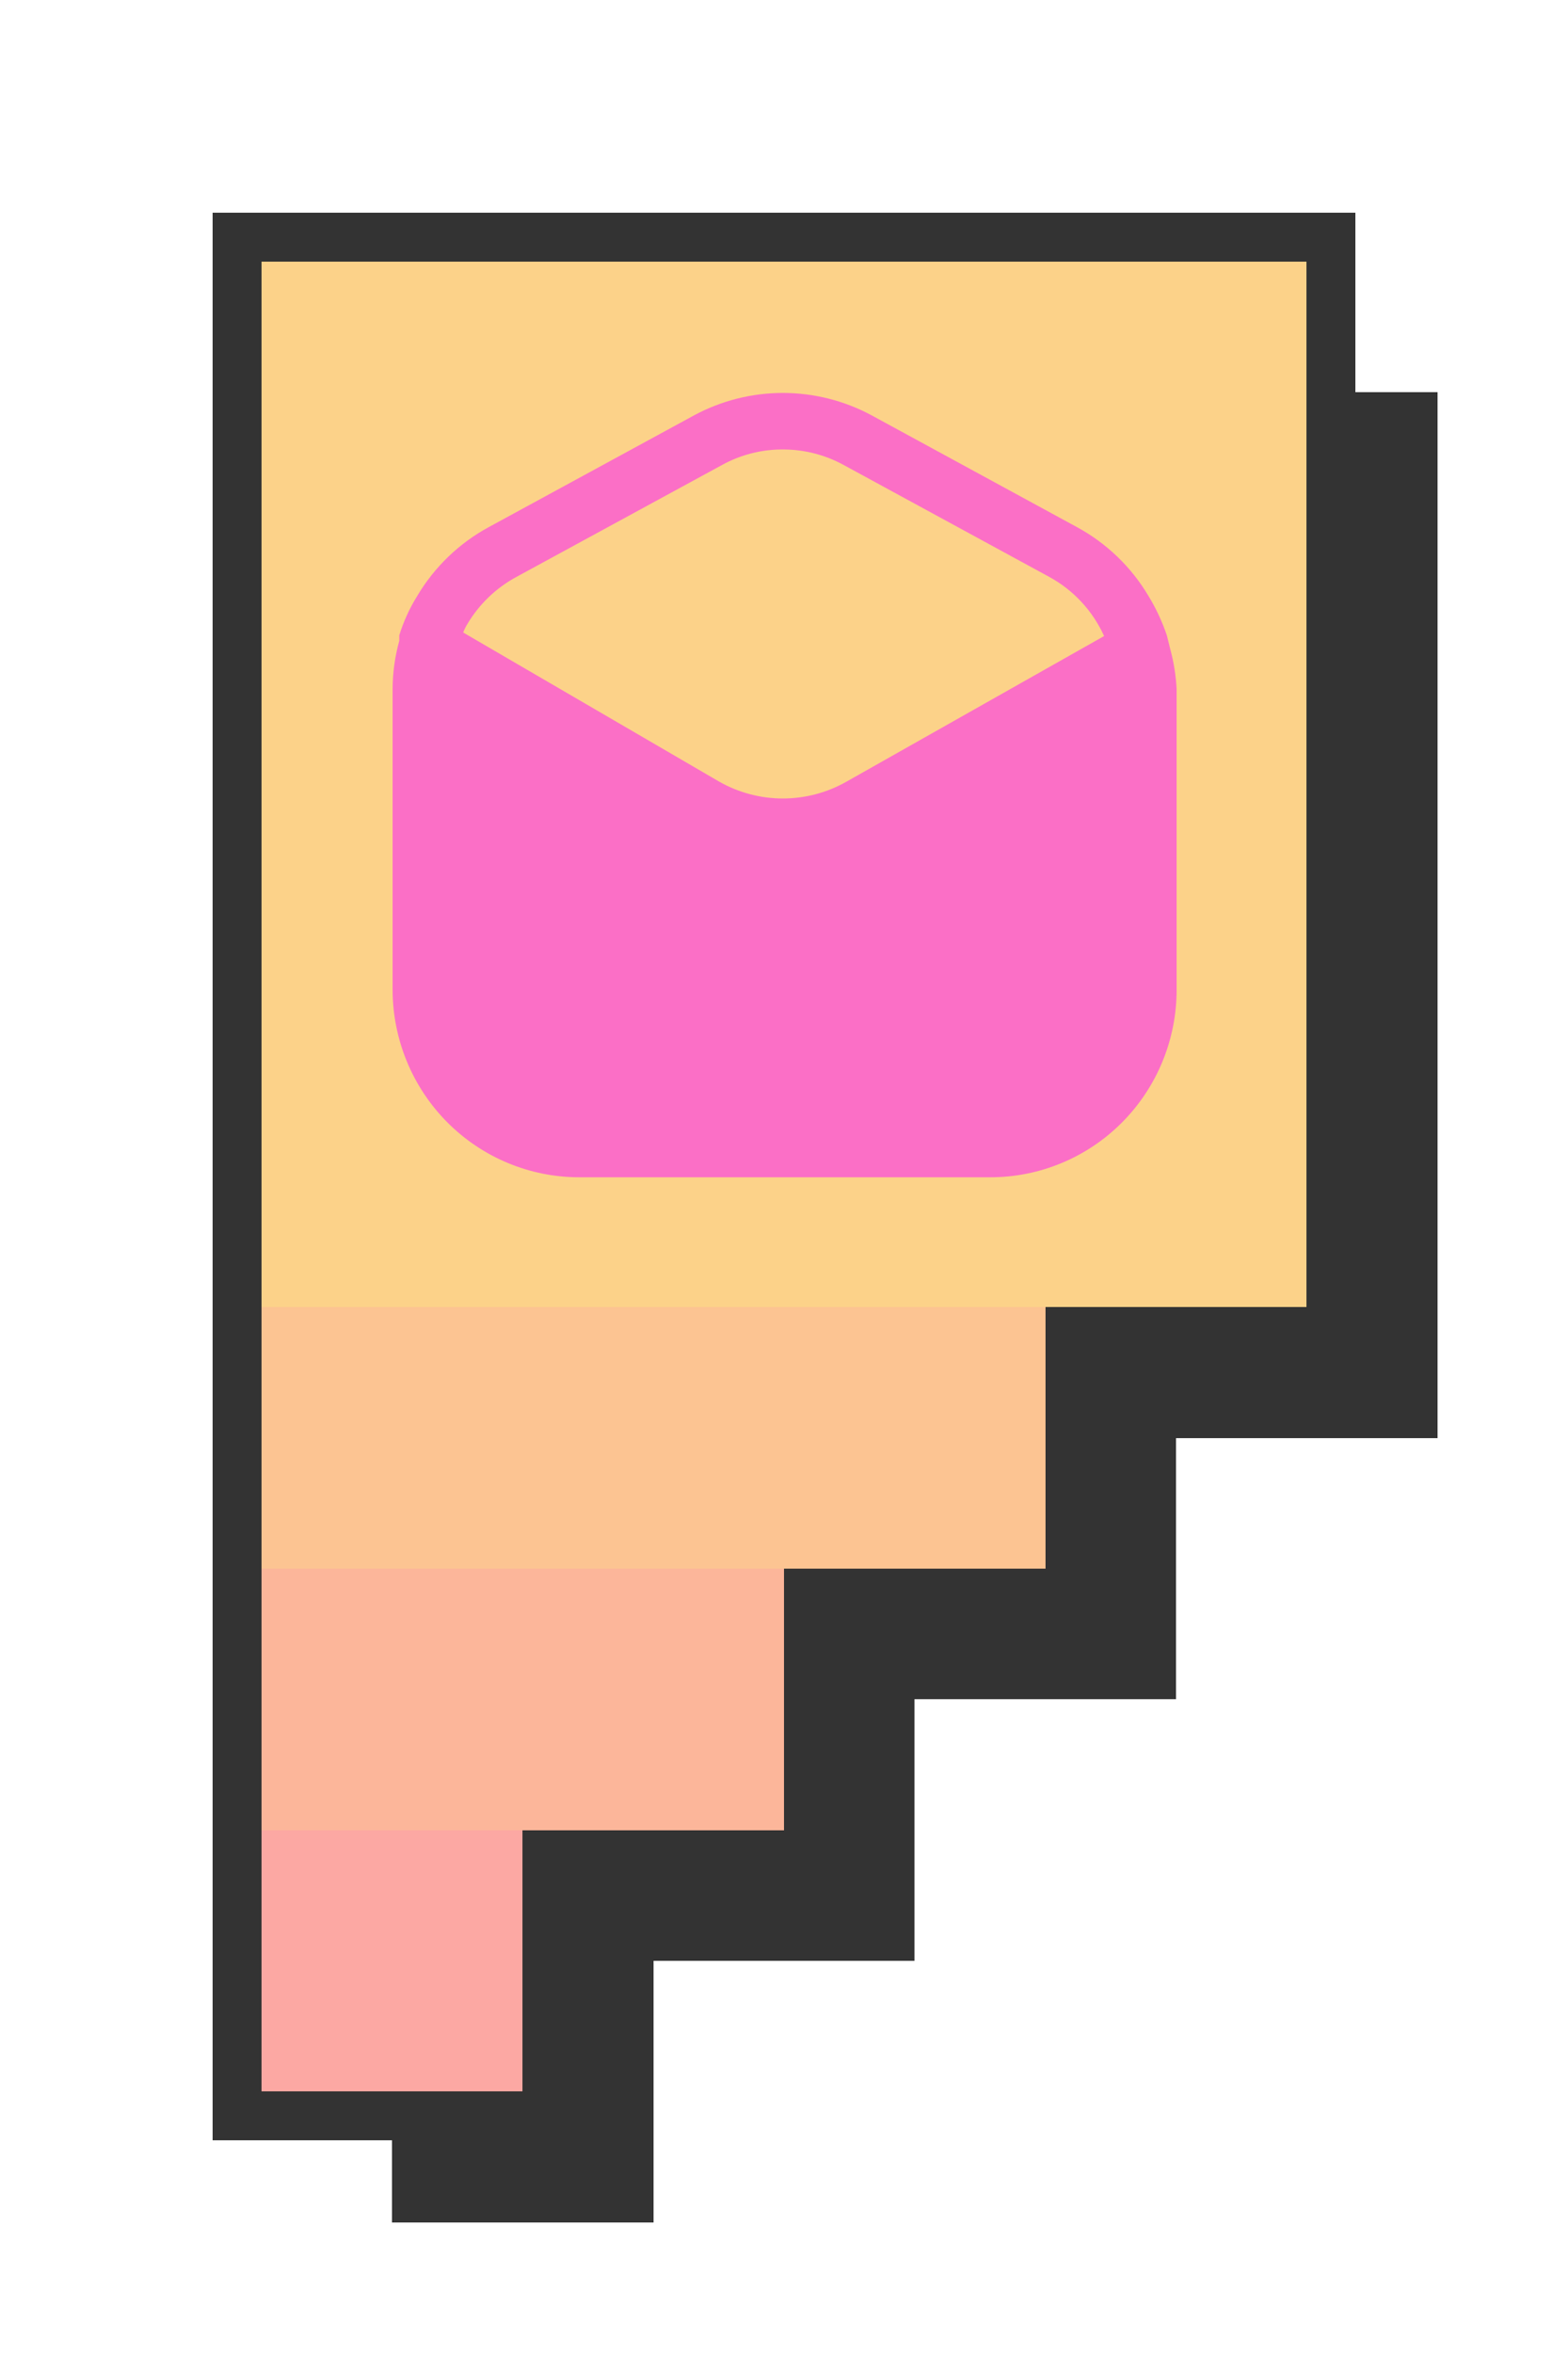 <?xml version="1.0" encoding="UTF-8"?><svg id="d" xmlns="http://www.w3.org/2000/svg" viewBox="0 0 600 900" style="shape-rendering: crispEdges;" ><g id="e"><rect x="150" y="150" width="400" height="400" fill="#333"/><rect x="150" y="550" width="100" height="100" fill="#333"/><rect x="150" y="750" width="100" height="100" fill="#333"/><rect x="250" y="550" width="100" height="100" fill="#333"/><rect x="350" y="550" width="100" height="100" fill="#333"/><rect x="150" y="650" width="100" height="100" fill="#333"/><rect x="250" y="650" width="100" height="100" fill="#333"/></g><g id="f"><rect x="81.25" y="81.25" width="437.5" height="406.897" fill="#333"/><rect x="81.25" y="488.147" width="102.941" height="101.724" fill="#333"/><rect x="81.25" y="691.595" width="102.941" height="127.155" fill="#333"/><rect x="184.191" y="488.147" width="102.941" height="101.724" fill="#333"/><rect x="287.132" y="488.147" width="102.941" height="101.724" fill="#333"/><rect x="81.25" y="589.871" width="102.941" height="101.724" fill="#333"/><rect x="184.191" y="589.871" width="102.941" height="101.724" fill="#333"/></g><g id="g"><rect x="100" y="100" width="400" height="400" fill="#fcd289"/><rect x="100" y="500" width="100" height="100" fill="#fcc492"/><rect x="100" y="700" width="100" height="100" fill="#fca8a3"/><rect x="300" y="500" width="100" height="100" fill="#fcc492"/><rect x="200" y="500" width="100" height="100" fill="#fcc492"/><rect x="100" y="600" width="100" height="100" fill="#fcb69a"/><rect x="200" y="600" width="100" height="100" fill="#fcb69a"/><path d="M447.834,248.414l-1.35-5.432c-1.789-5.276-4.153-10.336-7.05-15.088-6.586-11.062-16.018-20.132-27.3-26.254l-78.75-42.851c-10.414-5.574-22.028-8.49-33.825-8.49s-23.412,2.915-33.825,8.49l-78.75,42.851c-11.282,6.122-20.714,15.192-27.3,26.254-2.933,4.711-5.252,9.782-6.9,15.088v2.112c-1.68,6.042-2.538,12.285-2.55,18.559v114.975c.04,18.995,7.559,37.201,20.912,50.635,13.353,13.432,31.453,20.996,50.338,21.035h157.5c9.357,0,18.622-1.853,27.266-5.456,8.645-3.601,16.5-8.88,23.115-15.536,6.617-6.655,11.865-14.555,15.445-23.251,3.581-8.696,5.424-18.015,5.424-27.427v-115.126c-.268-5.101-1.073-10.158-2.4-15.088ZM323.934,298.96c-7.435,4.231-15.833,6.455-24.375,6.455s-16.94-2.224-24.375-6.455l-97.95-57.035c.45-1.157,1-2.263,1.65-3.319,4.527-7.576,11.006-13.779,18.75-17.955l78.75-42.851c7.086-3.884,15.031-5.907,23.1-5.885,8.117-.022,16.11,2.001,23.25,5.885l78.75,42.851c9.266,5.039,16.641,12.987,21,22.633l-98.55,55.677Z" fill="#fb6fc6" style="shape-rendering: auto;"/></g></svg>
